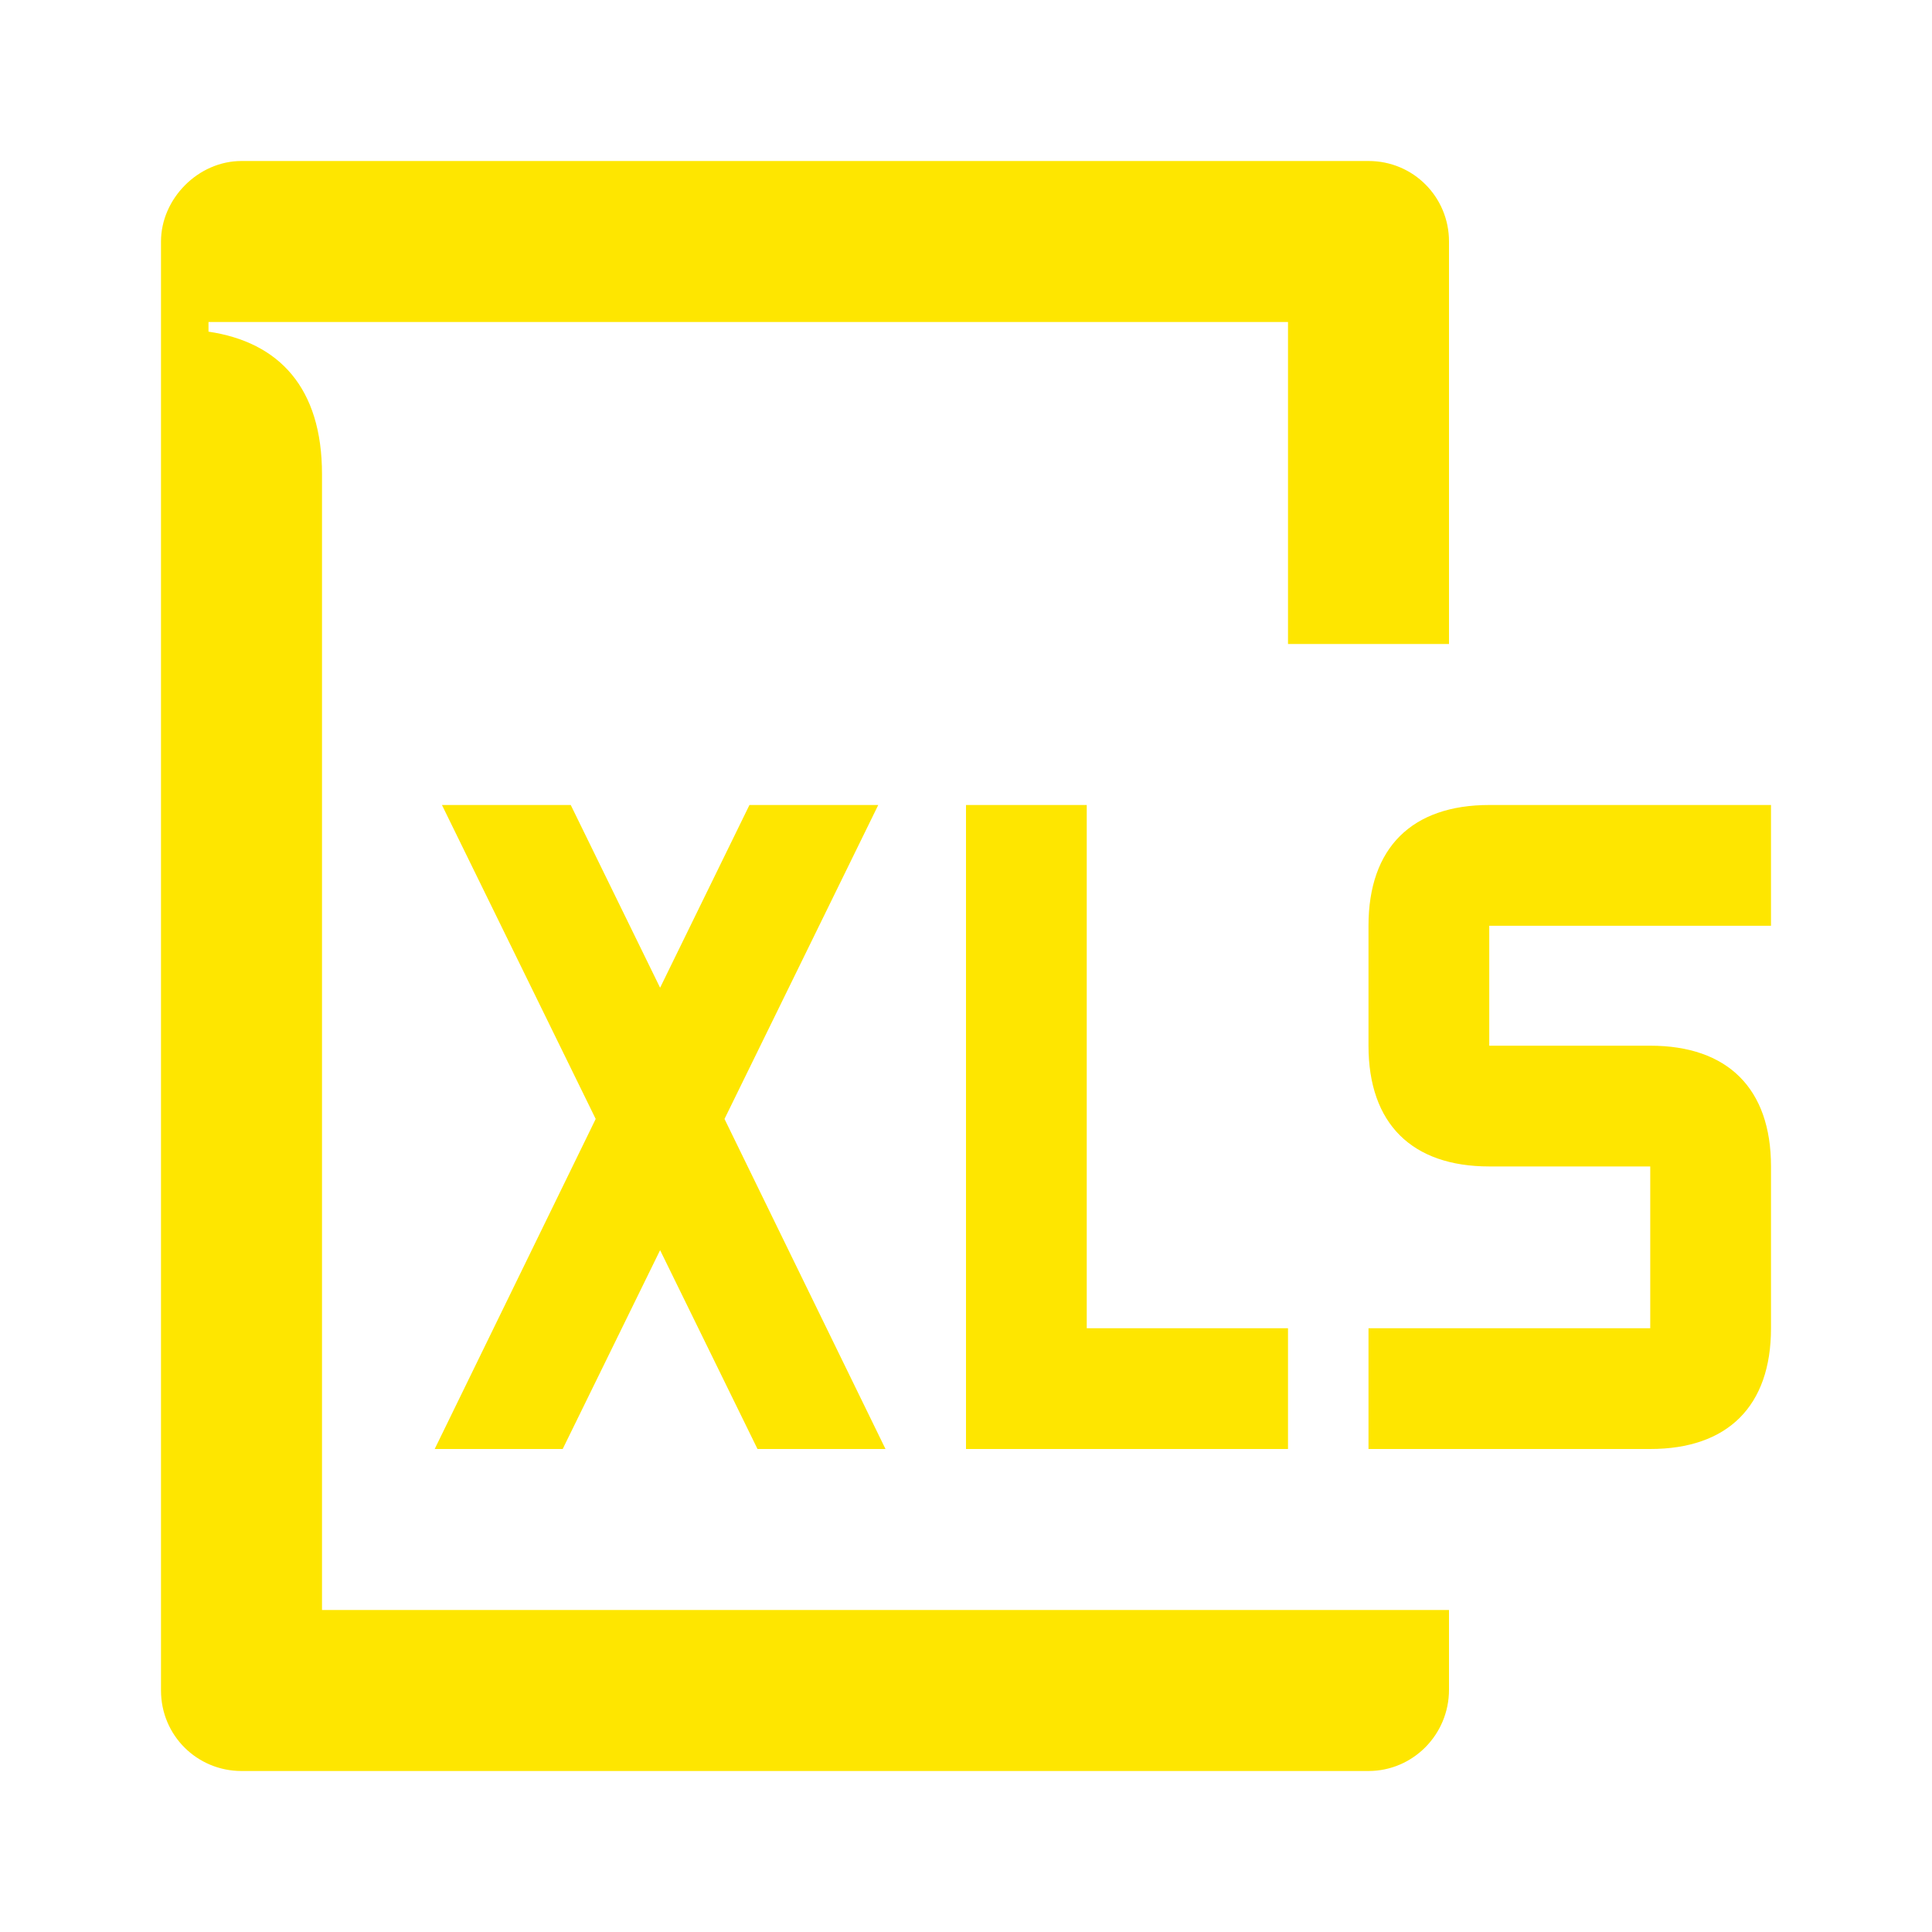 <svg width="24" height="24" viewBox="0 0 24 24" fill="none" xmlns="http://www.w3.org/2000/svg">
<path d="M22 14.49C22 13.52 21.46 12.99 20.5 12.99H18.5V11.5H22V10H18.5C17.54 10 17 10.53 17 11.5V12.99C17 13.96 17.54 14.49 18.5 14.49H20.5V16.5H17V18H20.5C21.46 18 22 17.47 22 16.5V14.49ZM12 18H16V16.5H13.5V10H12V18ZM5.4 18H6.99L8.2 15.53L9.41 18H11L9 13.9L10.91 10H9.31L8.2 12.27L7.09 10H5.49L7.4 13.9L5.4 18ZM2 21C2 21.56 2.45 22 3 22H17C17.55 22 18 21.55 18 20.99V20H4V5.89C4 4.82 3.47 4.25 2.59 4.12V4H16V8H18V3C18 2.45 17.56 2 17 2H3C2.46 2 2 2.47 2 3V21Z" fill="#FEE600"/>
</svg>
